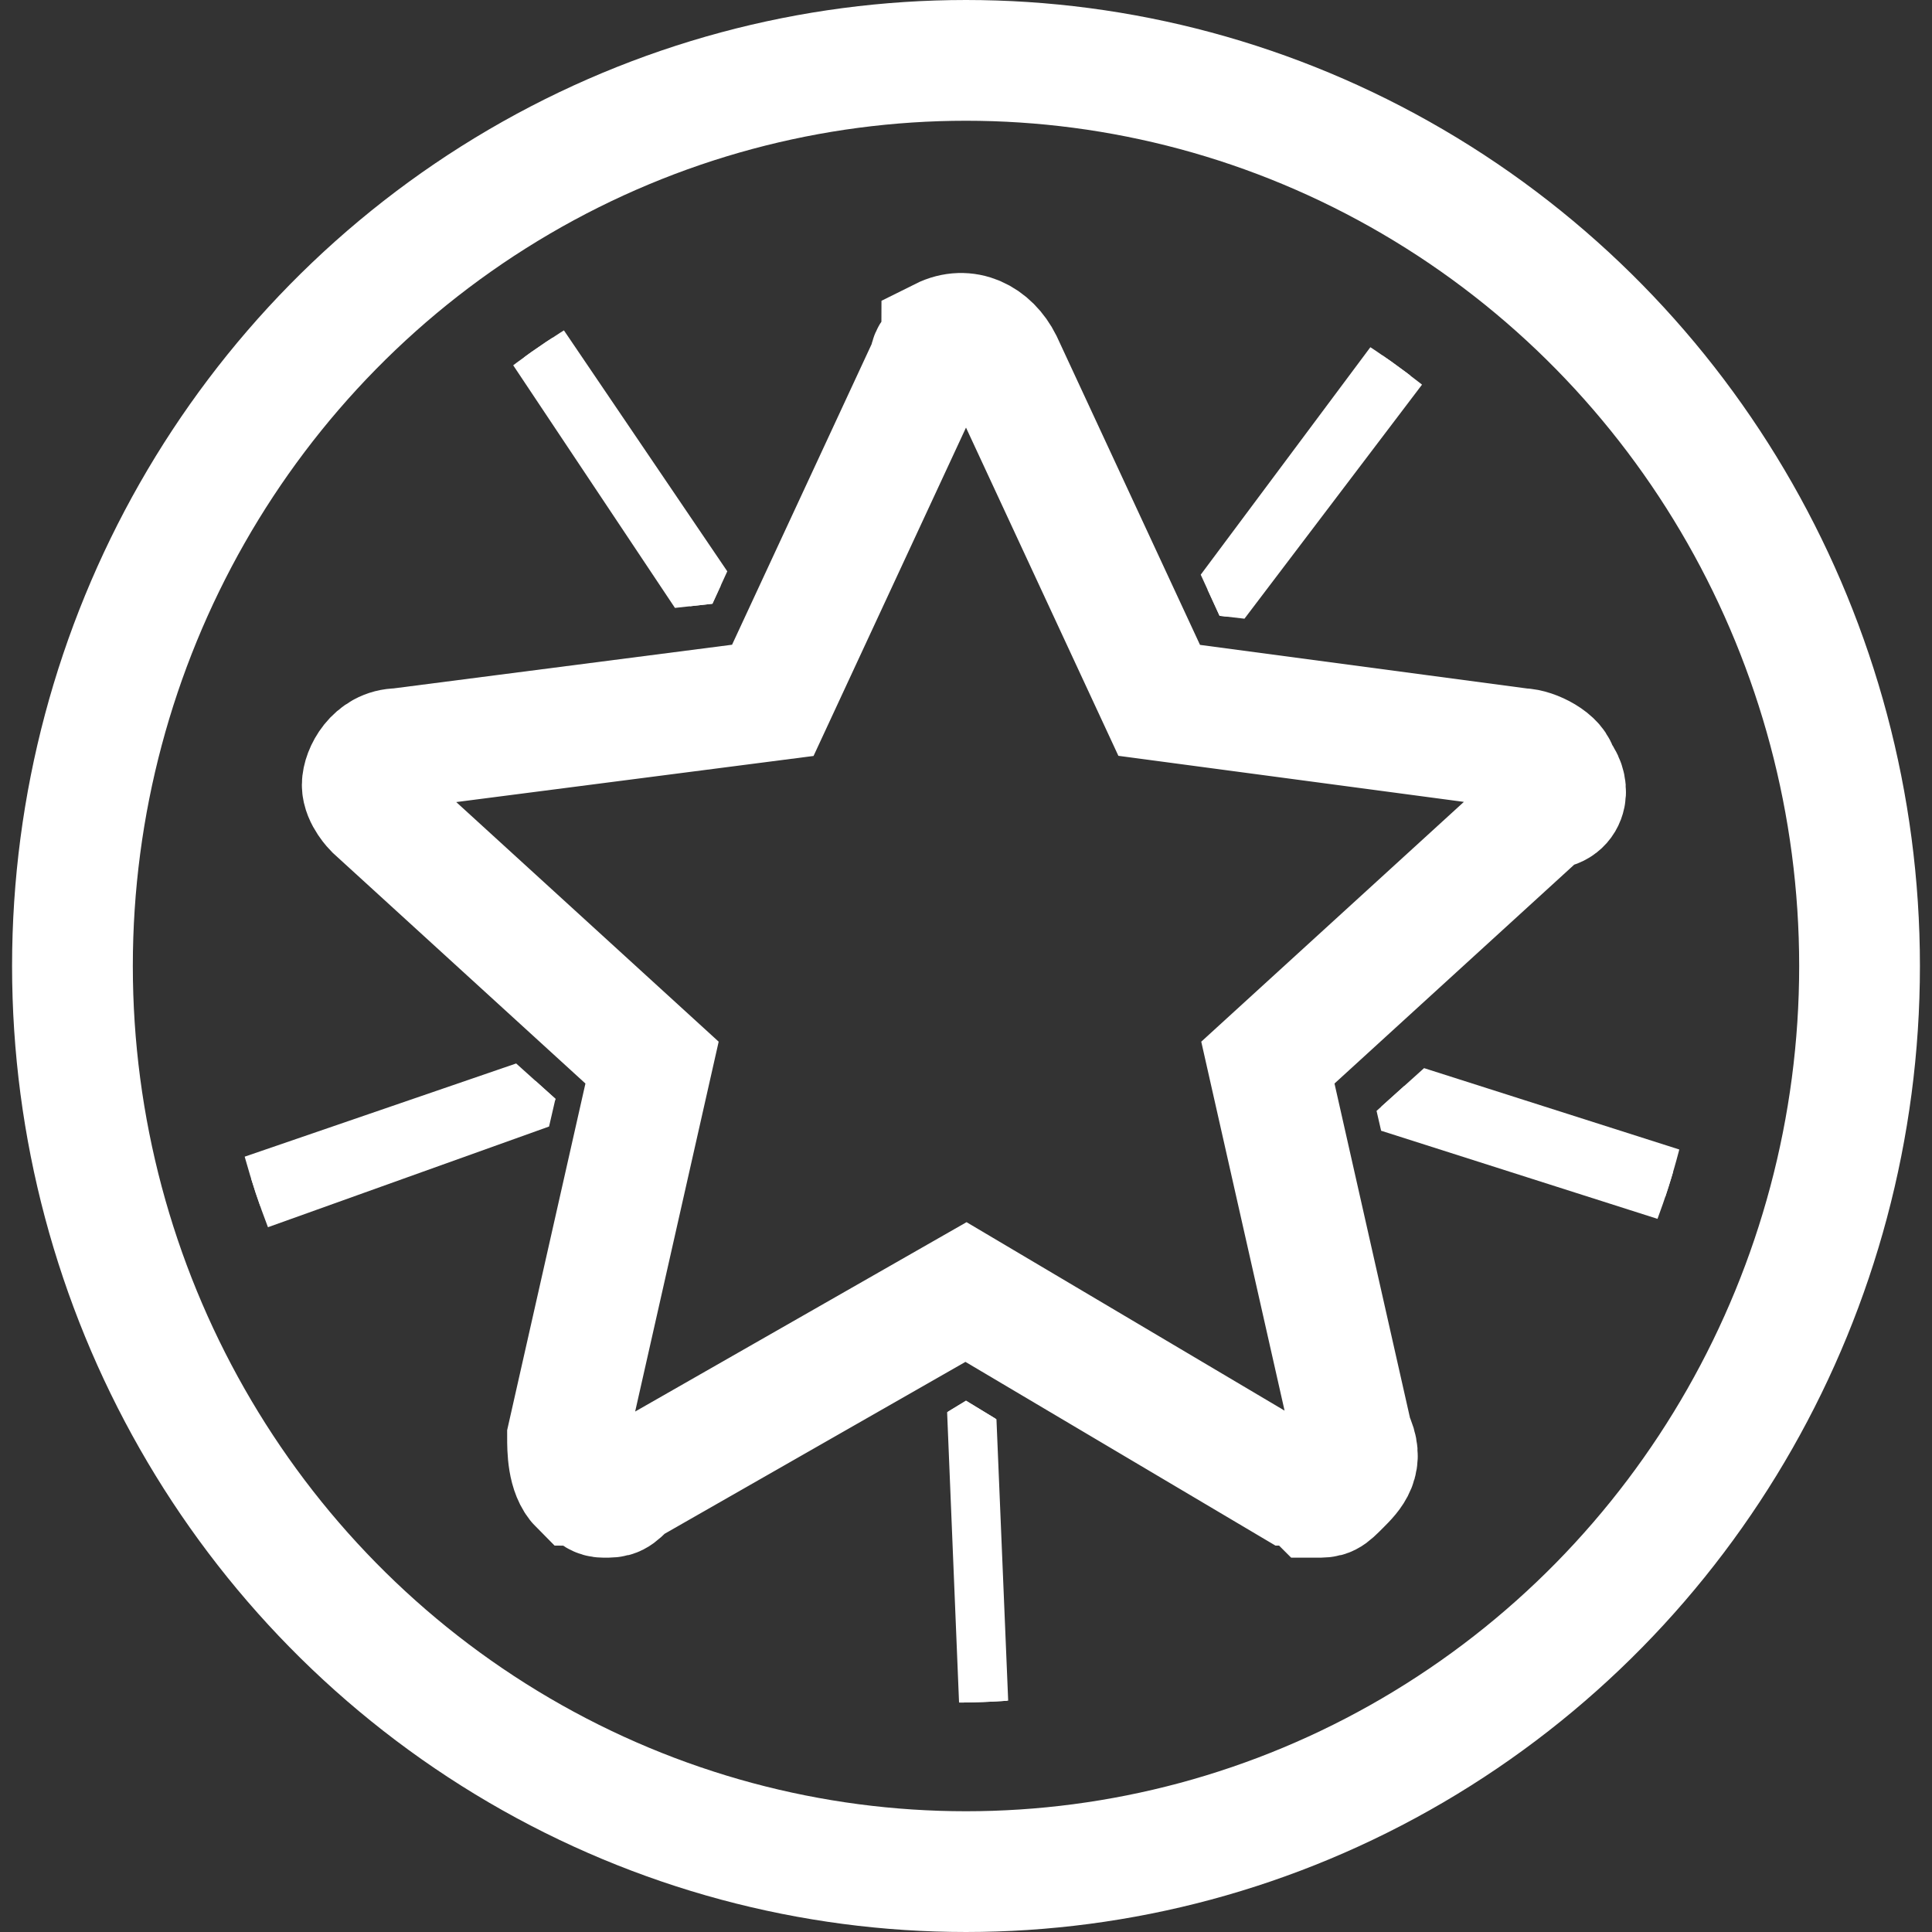 <?xml version="1.0" encoding="utf-8"?>
<!-- Generator: Adobe Illustrator 22.0.1, SVG Export Plug-In . SVG Version: 6.00 Build 0)  -->
<svg version="1.1" id="圖層_1" xmlns="http://www.w3.org/2000/svg" xmlns:xlink="http://www.w3.org/1999/xlink" x="0px" y="0px"
	 viewBox="0 0 16 16" style="enable-background:new 0 0 16 16;" xml:space="preserve">
<rect x="0" y="0" width="16" height="16" fill="#333333" stroke="none"/>
<style type="text/css">
	.st0{fill:none;}
	.st1{fill:none;stroke:#FFFFFF;stroke-miterlimit:10;}
	.st2{clip-path:url(#SVGID_2_);}
	.st3{clip-path:url(#SVGID_4_);}
	.st4{fill:#FFFFFF;}
</style>
<title>star</title>
<g>
	<ellipse class="st0" cx="8" cy="8" rx="7.4" ry="7.5"/>
	<ellipse class="st1" cx="8" cy="8" rx="7.4" ry="7.5"/>
	<path class="st1" d="M12.9,6.4c0-0.1-0.2-0.2-0.3-0.2l-3-0.4L8.3,3C8.2,2.8,8,2.7,7.8,2.8c0,0.1-0.1,0.1-0.1,0.2L6.4,5.8L3.3,6.2
		C3.1,6.2,3,6.4,3,6.5s0.1,0.2,0.1,0.2l2.3,2.1l-0.7,3.1c0,0.1,0,0.3,0.1,0.4c0.1,0,0.1,0.1,0.2,0.1s0.1,0,0.2-0.1L8,10.7l2.7,1.6
		c0.1,0,0.1,0,0.2,0.1c0.1,0,0.1,0,0.2-0.1c0.1-0.1,0.2-0.2,0.1-0.4l-0.7-3.1l2.3-2.1C13,6.7,13,6.5,12.9,6.4z"/>
	<g>
		<g>
			<defs>
				<path id="SVGID_1_" d="M-0.1,0v16h16V0H-0.1z M13.4,7.4l-2,1.8l0.6,2.6c0.1,0.4-0.1,0.9-0.4,1.2c-0.2,0.1-0.4,0.2-0.7,0.2
					c-0.2,0-0.4-0.1-0.6-0.2L8,11.6L5.7,13c-0.2,0.1-0.4,0.2-0.6,0.2C4.5,13.2,4,12.7,4,12c0-0.1,0-0.2,0-0.3l0.6-2.6l-2-1.8
					C2.1,6.9,2.1,6.2,2.5,5.7C2.7,5.5,3,5.4,3.2,5.3L5.9,5L7,2.6C7.1,2.2,7.5,2,8,2c0.4,0,0.8,0.3,1,0.7l1.1,2.4l2.6,0.3
					c0.5,0,0.9,0.3,1,0.8C13.9,6.6,13.7,7.1,13.4,7.4z"/>
			</defs>
			<clipPath id="SVGID_2_">
				<use xlink:href="#SVGID_1_"  style="overflow:visible;"/>
			</clipPath>
			<g class="st2">
				<g>
					<g>
						<defs>
							<path id="SVGID_3_" d="M14.1,8c0,3.4-2.8,6.1-6.2,6.1s-6.1-2.8-6.1-6.2s2.8-6.1,6.1-6.1C11.4,1.9,14.1,4.6,14.1,8z"/>
						</defs>
						<clipPath id="SVGID_4_">
							<use xlink:href="#SVGID_3_"  style="overflow:visible;"/>
						</clipPath>
						<g class="st3">
							<path class="st4" d="M15.1,10.1L8.2,7.9l4.4-5.8c0.1-0.1,0.1-0.2,0-0.3c-0.1-0.1-0.2-0.1-0.3,0l0,0L7.9,7.7l-4-5.9
								c0-0.1-0.2-0.1-0.2-0.1l0,0c-0.2,0-0.2,0.1-0.2,0.2l4,6l-6.7,2.3c-0.1,0-0.2,0.1-0.1,0.3c0,0.1,0.1,0.1,0.2,0.1H1l6.7-2.4
								L8,15.5c0,0.1,0.1,0.2,0.2,0.2l0,0c0.1,0,0.2-0.1,0.2-0.2l0,0L8.1,8.3l6.9,2.2h0.1c0.1,0,0.2-0.1,0.2-0.1
								C15.3,10.3,15.2,10.1,15.1,10.1z"/>
						</g>
						<g class="st3">
							<path class="st4" d="M15.1,9.9L8.2,7.7l4.4-5.8c0.1-0.1,0.1-0.2,0-0.3c-0.1-0.1-0.2-0.1-0.3,0l0,0L7.9,7.5l-4-5.9
								c0-0.1-0.2-0.1-0.2-0.1l0,0c-0.2,0-0.2,0.1-0.2,0.2l4,6L0.8,10c-0.1,0-0.2,0.1-0.1,0.3c0,0.1,0.1,0.1,0.2,0.1H1L7.7,8L8,15.3
								c0,0.1,0.1,0.2,0.2,0.2l0,0c0.1,0,0.2-0.1,0.2-0.2l0,0L8.1,8.1l6.9,2.2h0.1c0.1,0,0.2-0.1,0.2-0.1
								C15.3,10.1,15.2,9.9,15.1,9.9z"/>
						</g>
					</g>
				</g>
			</g>
		</g>
	</g>
</g>
</svg>
